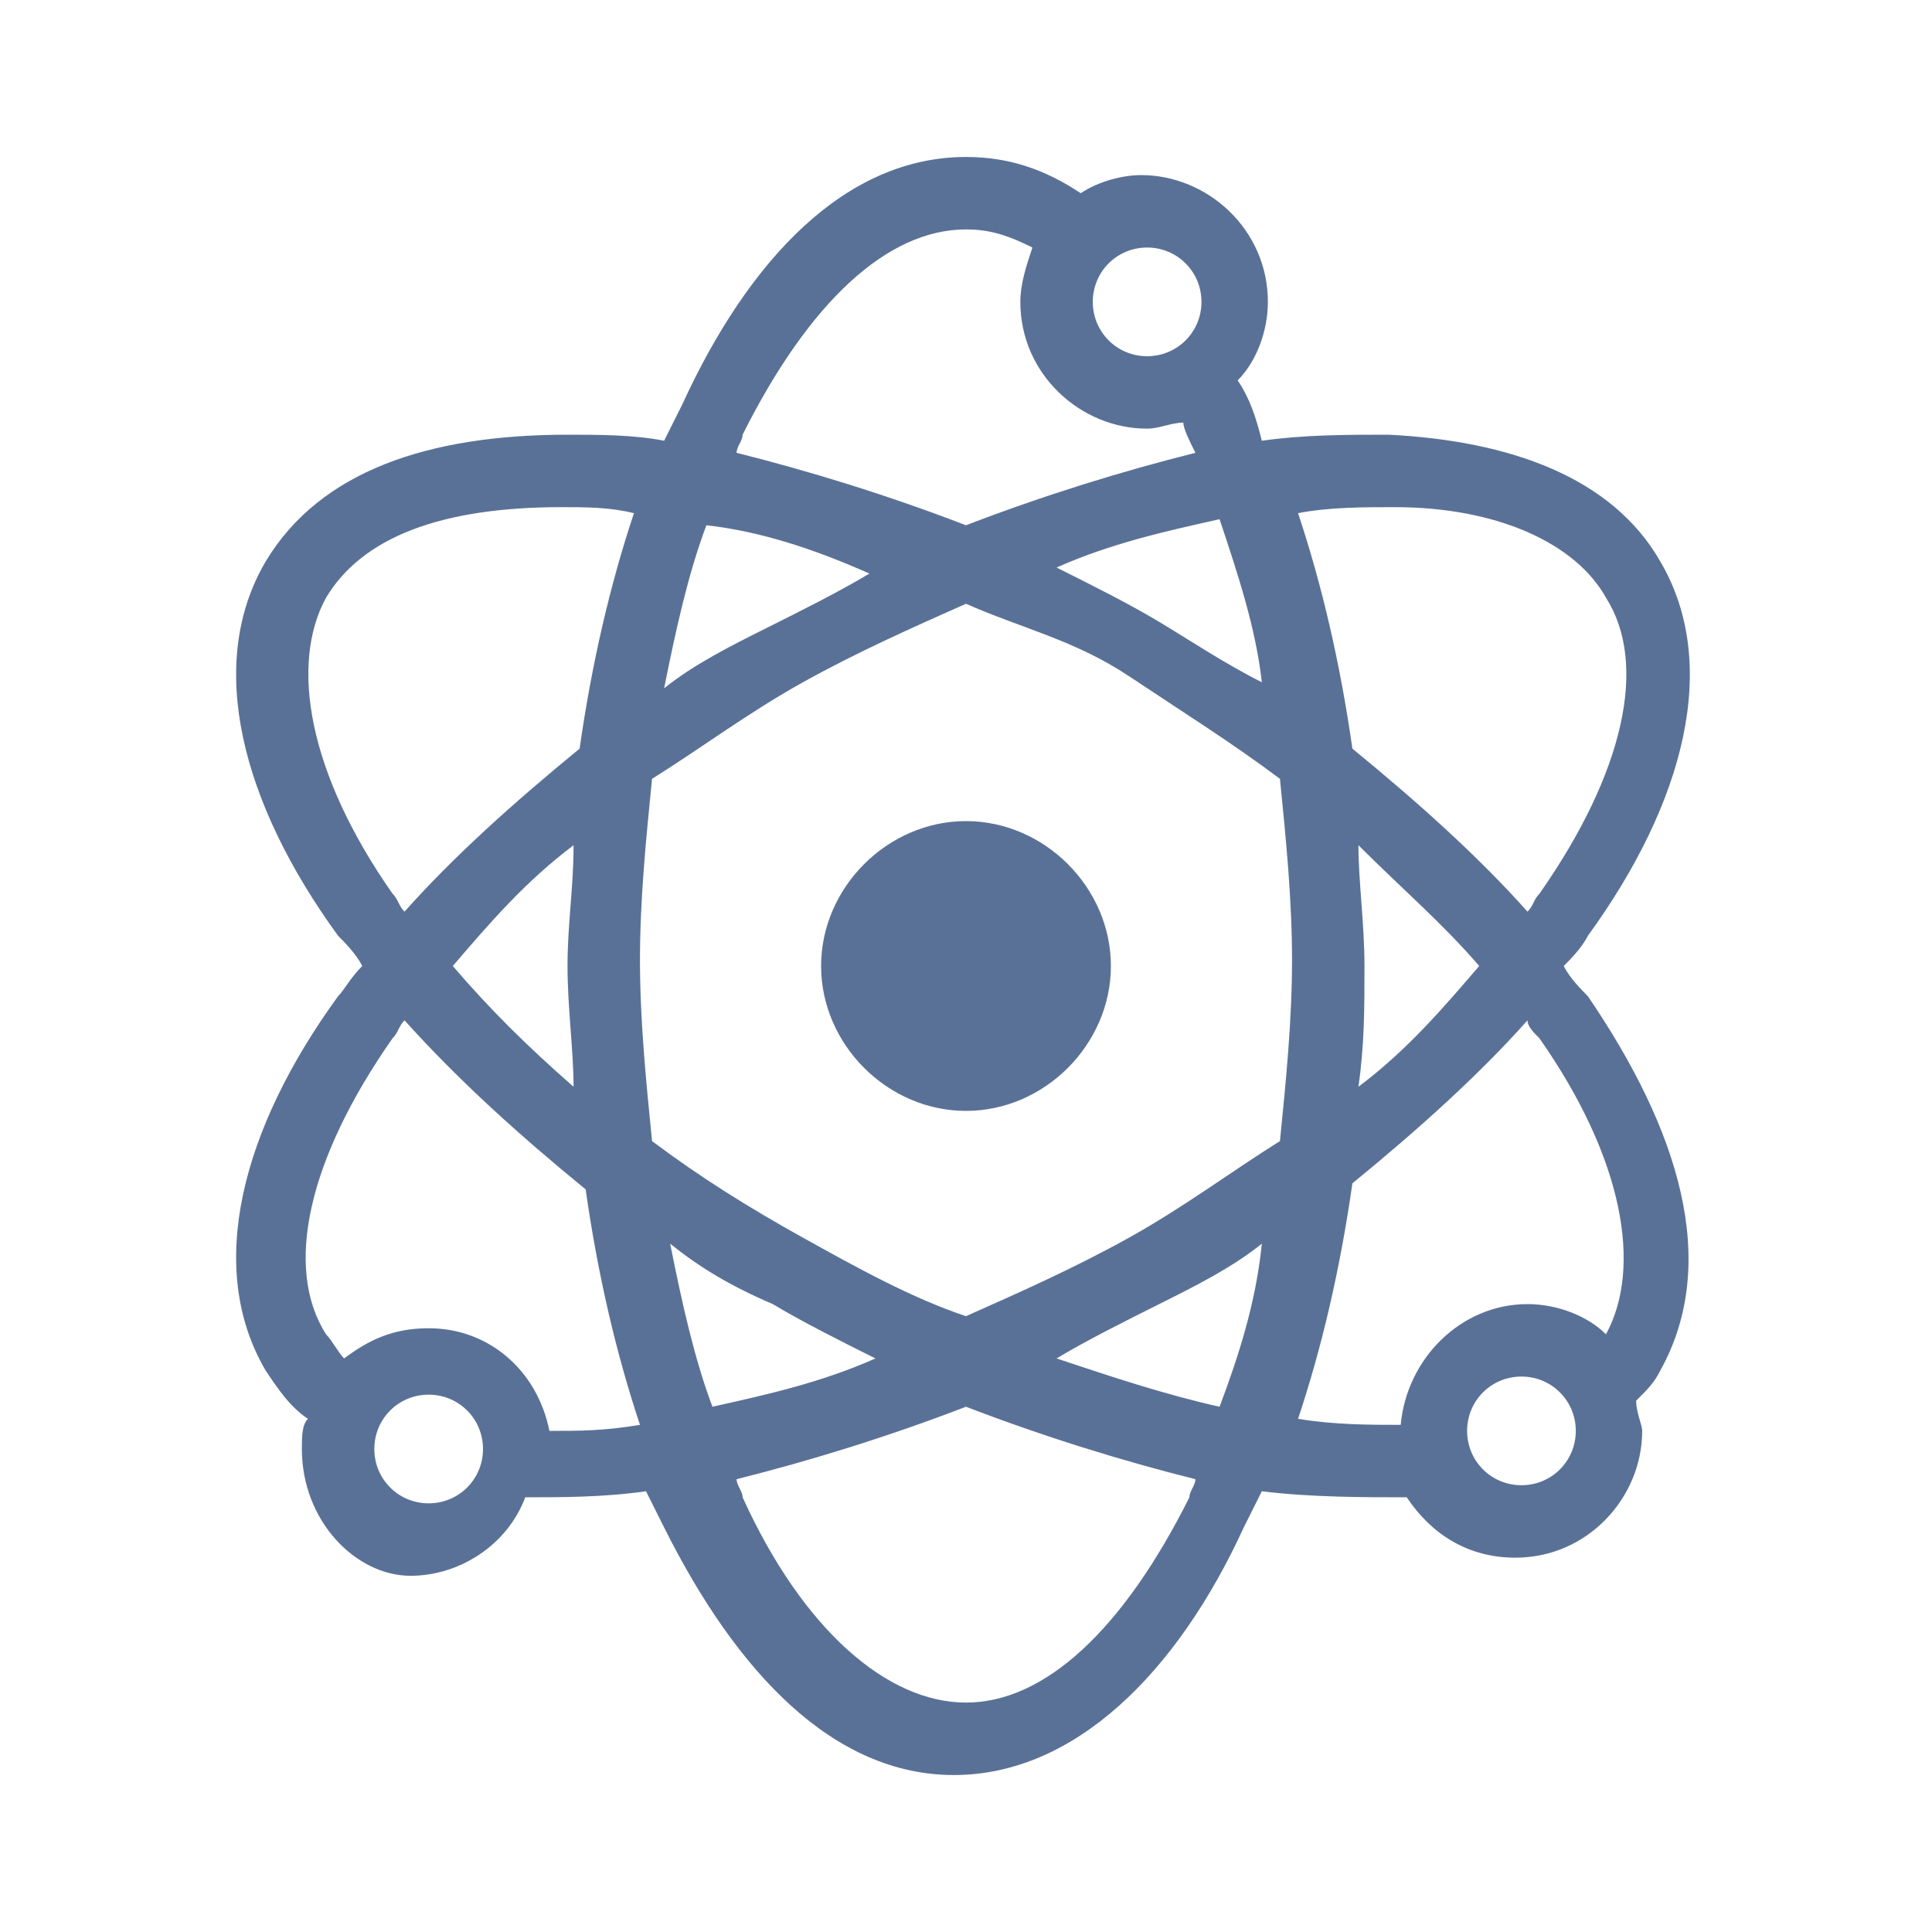 <?xml version="1.0" encoding="utf-8"?>
<!-- Generator: Adobe Illustrator 24.1.1, SVG Export Plug-In . SVG Version: 6.00 Build 0)  -->
<svg version="1.1" id="Layer_1" xmlns="http://www.w3.org/2000/svg" xmlns:xlink="http://www.w3.org/1999/xlink" x="0px" y="0px"
	 width="16" height="16" viewBox="0 0 32 32" style="enable-background:new 0 0 32 32;" xml:space="preserve">
<style type="text/css">
	.st0{fill:#5A7197;}
</style>
<path class="st0" d="M16,2.6c0.7,0,1.3,0.2,1.9,0.6c0.3-0.2,0.7-0.3,1-0.3c1.1,0,2.1,0.9,2.1,2.1c0,0.5-0.2,1-0.5,1.3
	c0.2,0.3,0.3,0.6,0.4,1c0.7-0.1,1.4-0.1,2.1-0.1c2,0.1,3.7,0.7,4.5,2.1c1,1.7,0.4,4-1.2,6.2c-0.1,0.2-0.3,0.4-0.4,0.5
	c0.1,0.2,0.3,0.4,0.4,0.5c1.5,2.2,2.2,4.4,1.2,6.2c-0.1,0.2-0.2,0.3-0.4,0.5c0,0.2,0.1,0.4,0.1,0.5c0,1.1-0.9,2.1-2.1,2.1
	c-0.8,0-1.4-0.4-1.8-1c-0.7,0-1.6,0-2.4-0.1c-0.1,0.2-0.2,0.4-0.3,0.6c-1.1,2.4-2.8,4.1-4.8,4.1s-3.6-1.7-4.8-4.1
	c-0.1-0.2-0.2-0.4-0.3-0.6c-0.7,0.1-1.4,0.1-2,0.1c-0.3,0.8-1.1,1.3-1.9,1.3C5.9,26.1,5,25.2,5,24c0-0.2,0-0.4,0.1-0.5
	c-0.3-0.2-0.5-0.5-0.7-0.8c-1-1.7-0.4-4,1.2-6.2C5.7,16.4,5.8,16.2,6,16c-0.1-0.2-0.3-0.4-0.4-0.5C4,13.3,3.4,11,4.4,9.3
	c0.9-1.5,2.7-2.1,5-2.1c0.5,0,1.1,0,1.6,0.1c0.1-0.2,0.2-0.4,0.3-0.6C12.4,4.3,14,2.6,16,2.6L16,2.6z M16,3.8
	c-1.3,0-2.6,1.2-3.7,3.4c0,0.1-0.1,0.2-0.1,0.3c1.2,0.3,2.5,0.7,3.8,1.2c1.3-0.5,2.6-0.9,3.8-1.2c-0.1-0.2-0.2-0.4-0.2-0.5
	C19.4,7,19.2,7.1,19,7.1c-1.1,0-2.1-0.9-2.1-2.1c0-0.3,0.1-0.6,0.2-0.9C16.7,3.9,16.4,3.8,16,3.8L16,3.8z M19,4.1
	c-0.5,0-0.9,0.4-0.9,0.9s0.4,0.9,0.9,0.9s0.9-0.4,0.9-0.9S19.5,4.1,19,4.1z M23.1,8.4c-0.5,0-1.1,0-1.6,0.1c0.4,1.2,0.7,2.5,0.9,3.9
	c1.1,0.9,2.1,1.8,2.9,2.7c0.1-0.1,0.1-0.2,0.2-0.3c1.4-2,1.8-3.8,1.1-4.9C26.1,9,24.8,8.4,23.1,8.4z M9.3,8.4c-2,0-3.3,0.5-3.9,1.5
	c-0.6,1.1-0.3,2.9,1.1,4.9c0.1,0.1,0.1,0.2,0.2,0.3c0.8-0.9,1.8-1.8,2.9-2.7c0.2-1.4,0.5-2.7,0.9-3.9C10.1,8.4,9.7,8.4,9.3,8.4
	L9.3,8.4z M20.2,8.6c-0.9,0.2-1.8,0.4-2.7,0.8c0.6,0.3,1.2,0.6,1.7,0.9s1.1,0.7,1.7,1C20.8,10.4,20.5,9.5,20.2,8.6z M11.7,8.7
	c-0.3,0.8-0.5,1.7-0.7,2.7c0.5-0.4,1.1-0.7,1.7-1c0.6-0.3,1.2-0.6,1.7-0.9C13.5,9.1,12.6,8.8,11.7,8.7L11.7,8.7z M16,10
	c-0.9,0.4-1.8,0.8-2.7,1.3s-1.7,1.1-2.5,1.6c-0.1,1-0.2,2-0.2,3c0,1,0.1,2,0.2,3c0.8,0.6,1.6,1.1,2.5,1.6c0.9,0.5,1.8,1,2.7,1.3
	c0.9-0.4,1.8-0.8,2.7-1.3s1.7-1.1,2.5-1.6c0.1-1,0.2-2,0.2-3c0-1-0.1-2-0.2-3c-0.8-0.6-1.6-1.1-2.5-1.7S16.9,10.4,16,10z M16,13.6
	c1.3,0,2.4,1.1,2.4,2.4s-1.1,2.4-2.4,2.4c-1.3,0-2.4-1.1-2.4-2.4S14.7,13.6,16,13.6z M22.5,14c0,0.6,0.1,1.3,0.1,2
	c0,0.7,0,1.3-0.1,2c0.8-0.6,1.4-1.3,2-2C23.9,15.3,23.2,14.7,22.5,14z M9.5,14c-0.8,0.6-1.4,1.3-2,2c0.6,0.7,1.2,1.3,2,2
	c0-0.6-0.1-1.3-0.1-2S9.5,14.7,9.5,14z M25.3,16.9c-0.8,0.9-1.8,1.8-2.9,2.7c-0.2,1.4-0.5,2.7-0.9,3.9c0.6,0.1,1.2,0.1,1.7,0.1
	c0.1-1.1,1-2,2.1-2c0.5,0,1,0.2,1.3,0.5c0,0,0,0,0,0c0.6-1.1,0.3-2.9-1.1-4.9C25.4,17.1,25.3,17,25.3,16.9L25.3,16.9z M6.7,16.9
	c-0.1,0.1-0.1,0.2-0.2,0.3c-1.4,2-1.8,3.8-1.1,4.9c0.1,0.1,0.2,0.3,0.3,0.4C6.1,22.2,6.5,22,7.1,22c1,0,1.8,0.7,2,1.7
	c0.5,0,0.9,0,1.5-0.1c-0.4-1.2-0.7-2.5-0.9-3.9C8.6,18.8,7.6,17.9,6.7,16.9L6.7,16.9z M20.9,20.6c-0.5,0.4-1.1,0.7-1.7,1
	s-1.2,0.6-1.7,0.9c0.9,0.3,1.8,0.6,2.7,0.8C20.5,22.5,20.8,21.6,20.9,20.6z M11.1,20.6c0.2,1,0.4,1.9,0.7,2.7
	c0.9-0.2,1.8-0.4,2.7-0.8c-0.6-0.3-1.2-0.6-1.7-0.9C12.1,21.3,11.6,21,11.1,20.6L11.1,20.6z M25.2,22.8c-0.5,0-0.9,0.4-0.9,0.9
	s0.4,0.9,0.9,0.9s0.9-0.4,0.9-0.9S25.7,22.8,25.2,22.8z M7.1,23.1c-0.5,0-0.9,0.4-0.9,0.9s0.4,0.9,0.9,0.9S8,24.5,8,24
	S7.6,23.1,7.1,23.1z M16,23.3c-1.3,0.5-2.6,0.9-3.8,1.2c0,0.1,0.1,0.2,0.1,0.3c1,2.2,2.4,3.4,3.7,3.4s2.6-1.2,3.7-3.4
	c0-0.1,0.1-0.2,0.1-0.3C18.6,24.2,17.3,23.8,16,23.3L16,23.3z"/>
</svg>

